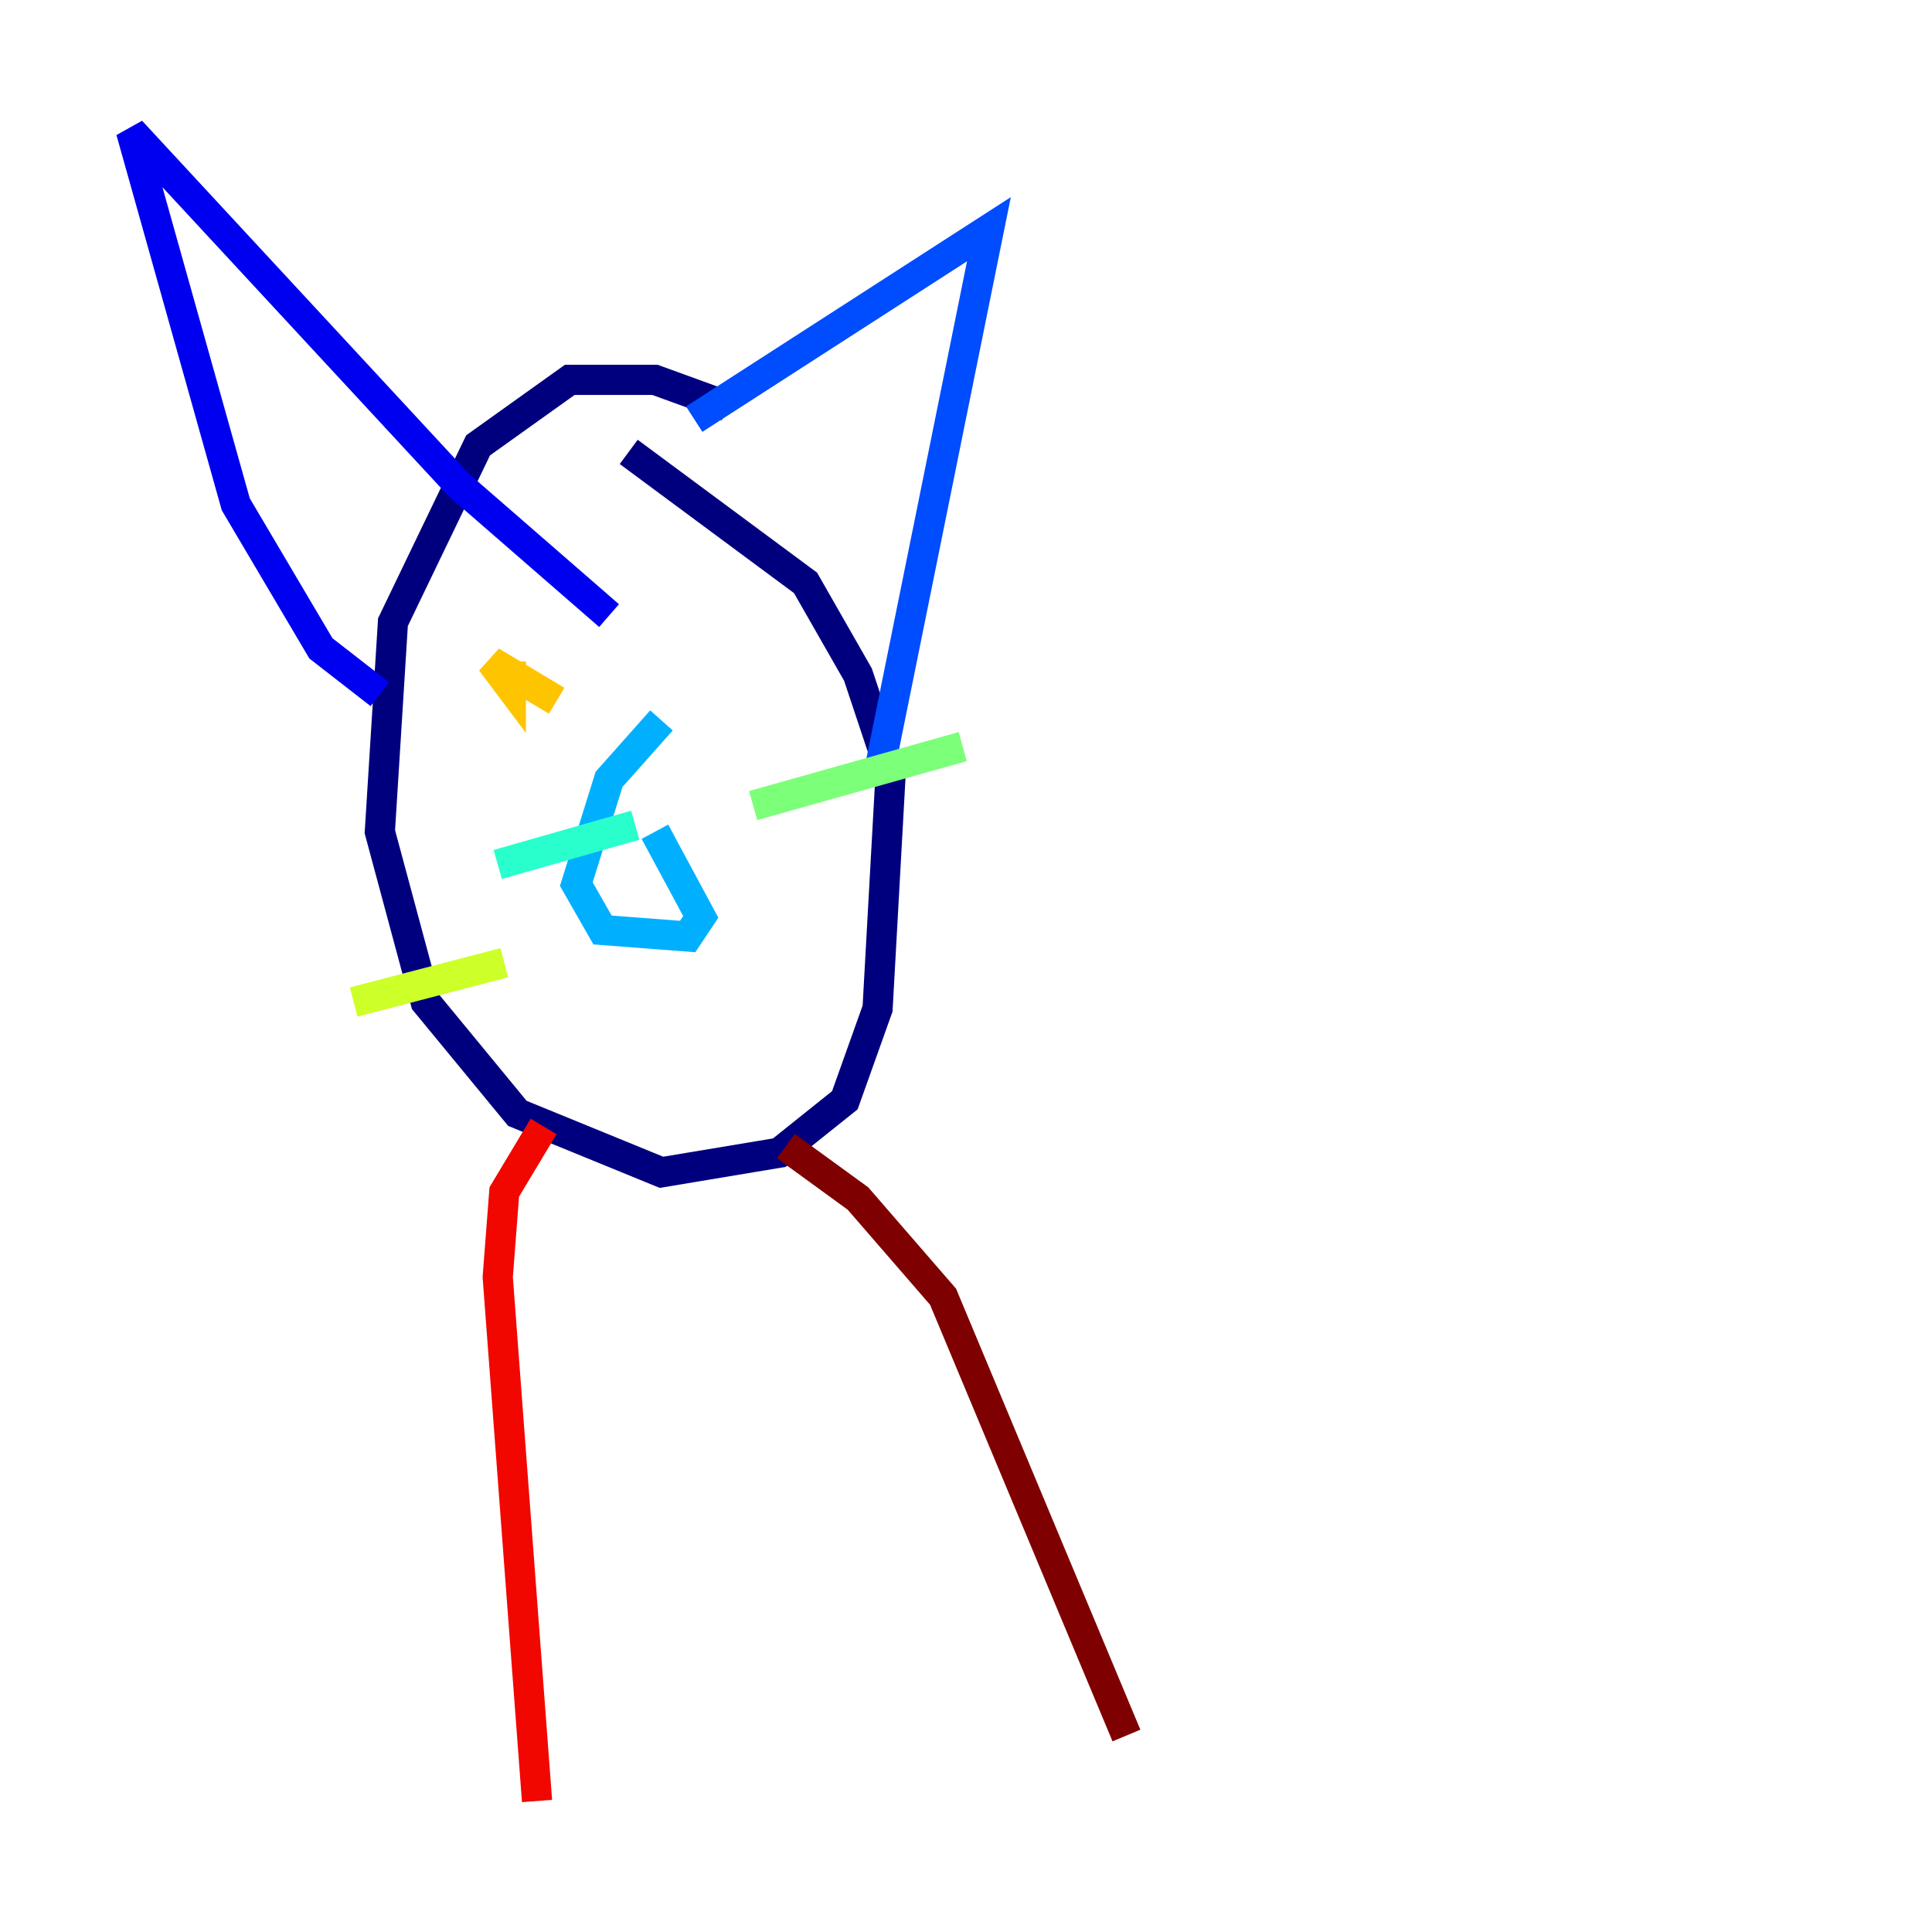 <?xml version="1.0" encoding="utf-8" ?>
<svg baseProfile="tiny" height="128" version="1.2" viewBox="0,0,128,128" width="128" xmlns="http://www.w3.org/2000/svg" xmlns:ev="http://www.w3.org/2001/xml-events" xmlns:xlink="http://www.w3.org/1999/xlink"><defs /><polyline fill="none" points="48.163,26.902 43.39,25.166 37.749,25.166 31.675,29.505 26.034,41.22 25.166,55.105 28.203,66.386 34.278,73.763 43.824,77.668 51.634,76.366 55.973,72.895 58.142,66.82 59.01,51.2 56.841,44.691 53.37,38.617 41.654,29.939" stroke="#00007f" stroke-width="2" /><polyline fill="none" points="25.166,45.993 21.261,42.956 15.62,33.41 8.678,8.678 30.373,32.108 40.352,40.786" stroke="#0000f1" stroke-width="2" /><polyline fill="none" points="45.993,27.77 65.519,15.186 58.142,51.634" stroke="#004cff" stroke-width="2" /><polyline fill="none" points="43.824,47.729 40.352,51.634 38.183,58.576 39.919,61.614 45.559,62.047 46.427,60.746 43.39,55.105" stroke="#00b0ff" stroke-width="2" /><polyline fill="none" points="42.088,54.671 32.976,57.275" stroke="#29ffcd" stroke-width="2" /><polyline fill="none" points="49.898,53.37 63.783,49.464" stroke="#7cff79" stroke-width="2" /><polyline fill="none" points="33.41,63.783 23.43,66.386" stroke="#cdff29" stroke-width="2" /><polyline fill="none" points="33.844,43.824 33.844,45.559 32.542,43.824 36.881,46.427" stroke="#ffc400" stroke-width="2" /><polyline fill="none" points="50.332,40.352 50.332,40.352" stroke="#ff6700" stroke-width="2" /><polyline fill="none" points="36.014,74.63 33.41,78.969 32.976,84.61 35.58,119.322" stroke="#f10700" stroke-width="2" /><polyline fill="none" points="52.068,75.932 56.841,79.403 62.481,85.912 74.63,114.983" stroke="#7f0000" stroke-width="2" /></svg>